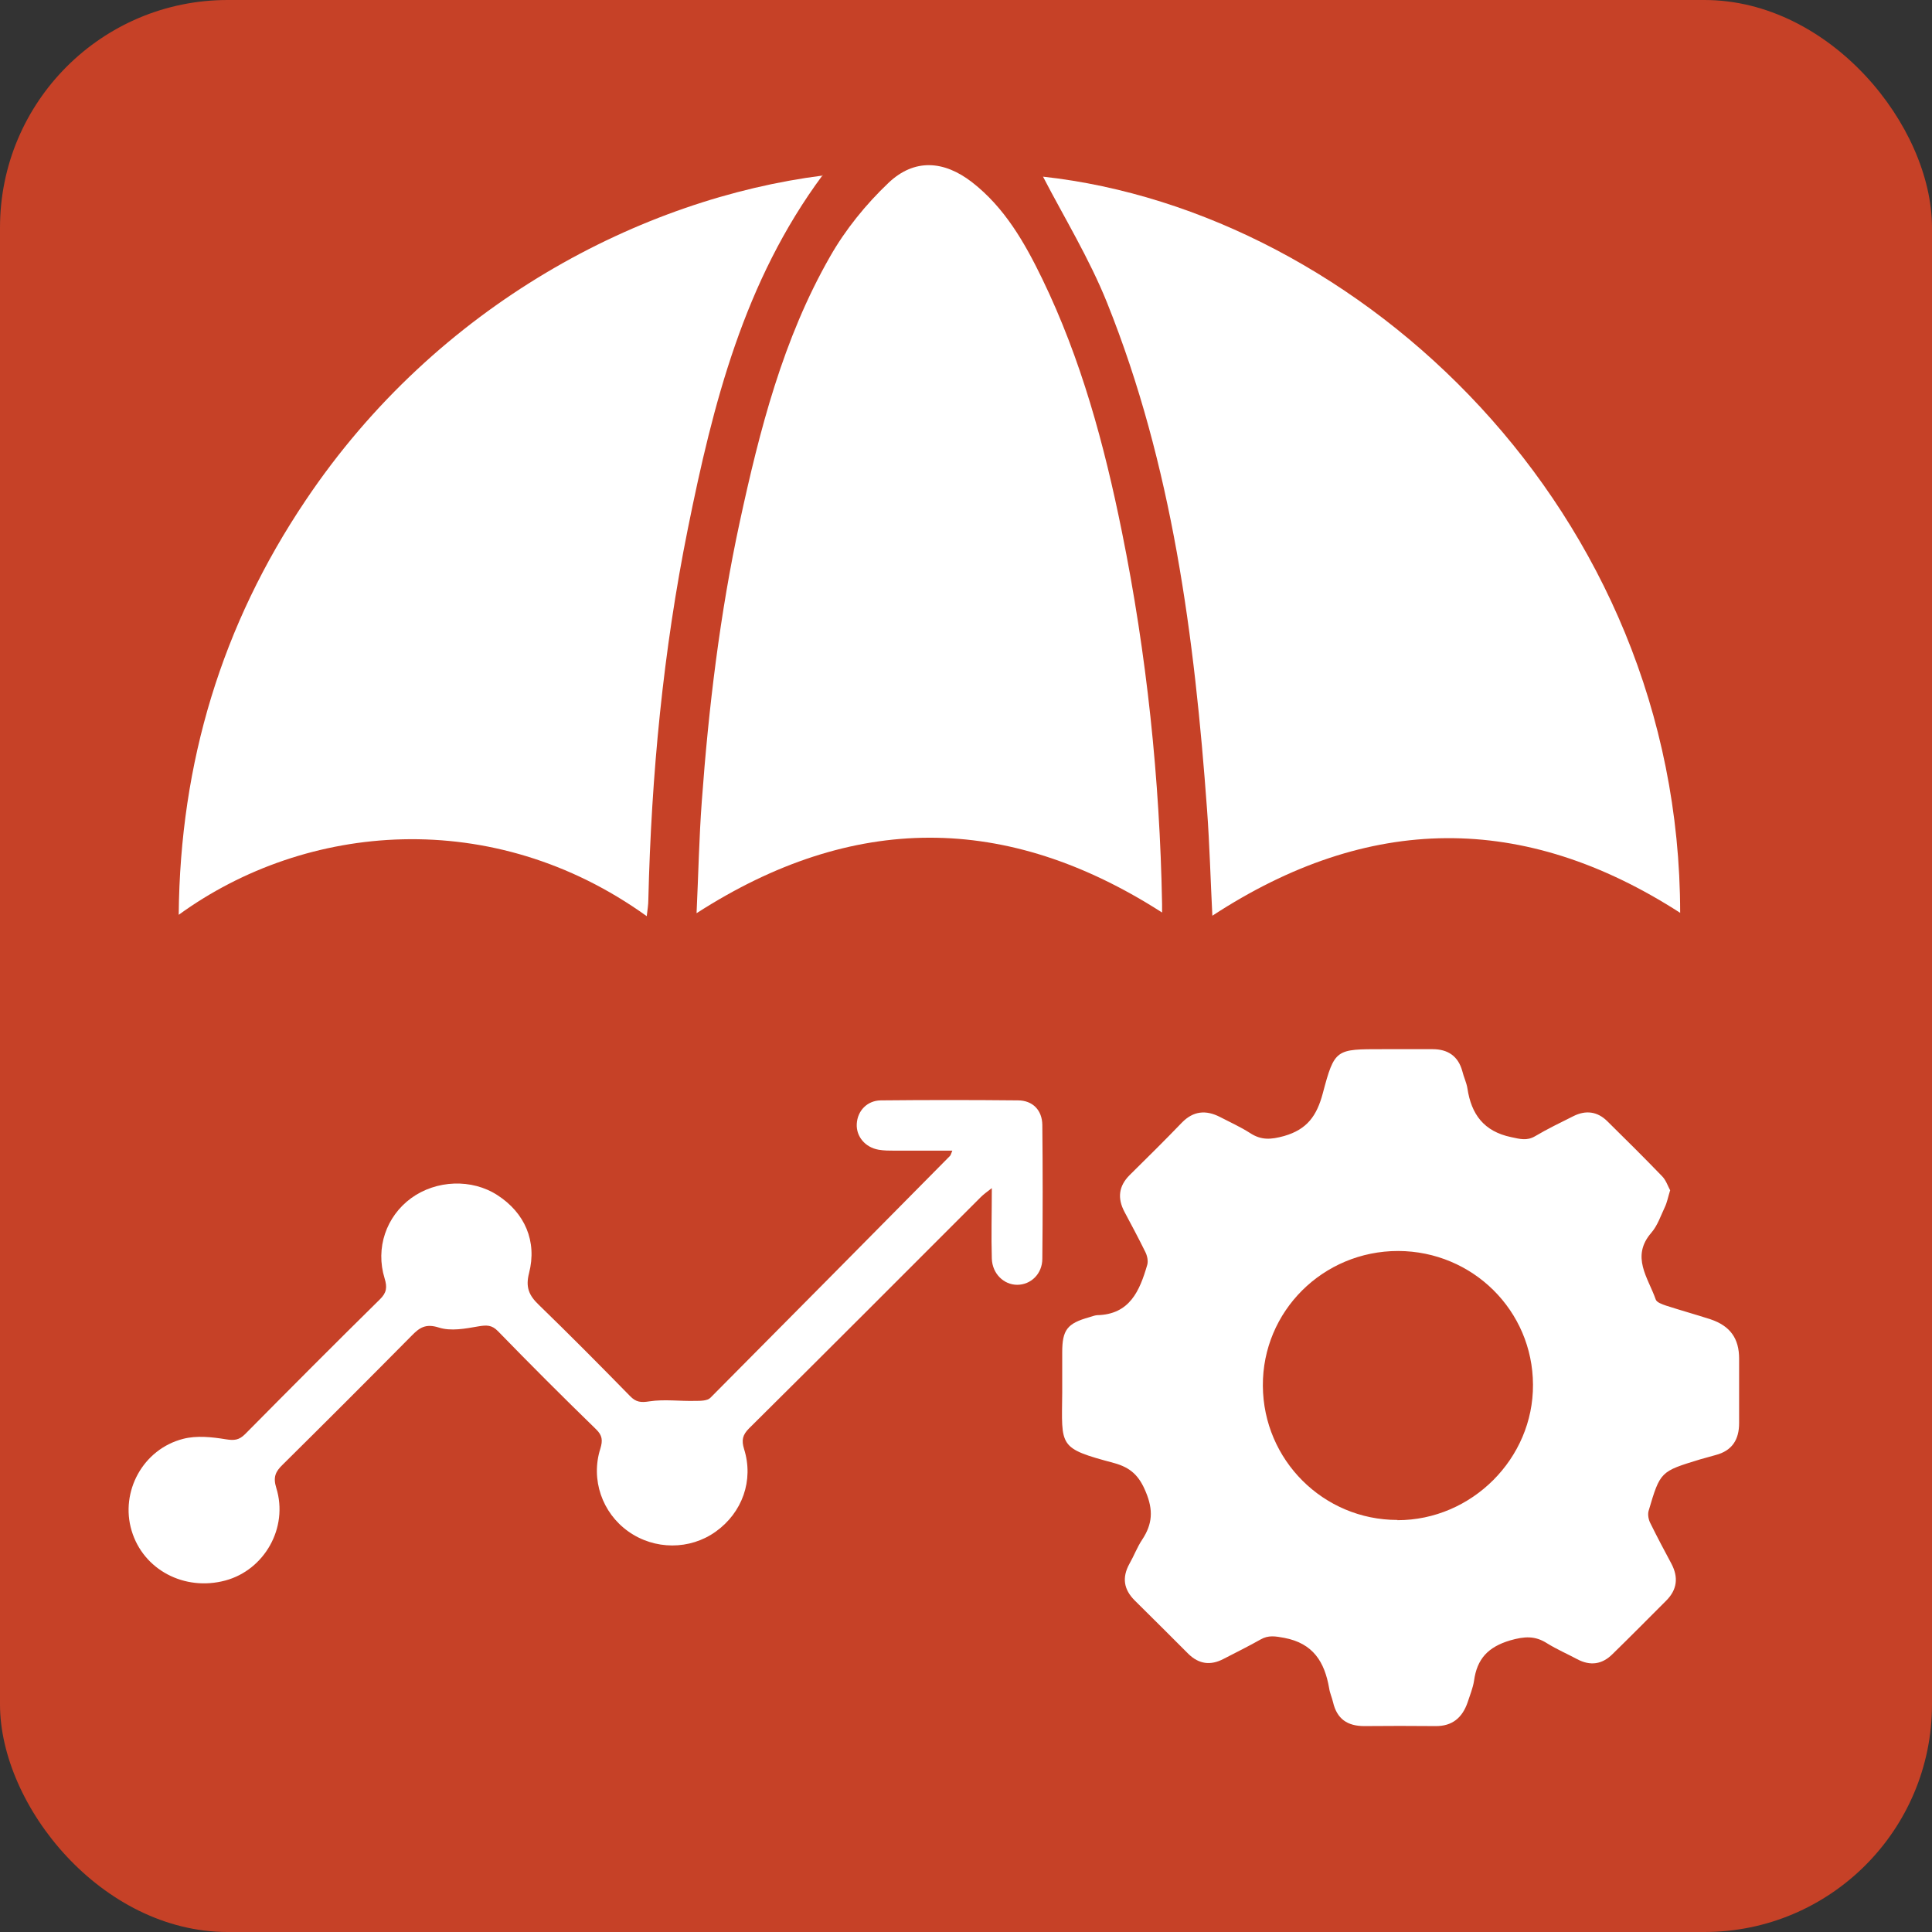 <?xml version="1.0" encoding="UTF-8"?>
<svg id="Layer_2" data-name="Layer 2" xmlns="http://www.w3.org/2000/svg" viewBox="0 0 84.54 84.54">
  <rect x="0" y="0" width="84.54" height="84.54" fill="#333333" stroke="none"/>
  <defs>
    <style>
      .cls-1 {
        fill: #fff;
      }

      .cls-1, .cls-2 {
        stroke-width: 0px;
      }

      .cls-2 {
        fill: #c64127;
      }
    </style>
  </defs>
  <g id="Layer_1-2" data-name="Layer 1">
    <rect class="cls-2" width="84.54" height="84.54" rx="9.96" ry="9.96"/>
    <g>
      <path class="cls-1" d="m73.08,52.09c-.09.29-.13.52-.23.73-.18.38-.32.81-.59,1.12-.91,1.05-.14,1.97.19,2.92.04.13.28.21.45.27.65.21,1.3.39,1.95.6.86.29,1.25.84,1.25,1.72,0,.94,0,1.88,0,2.82,0,.72-.3,1.21-1.03,1.4-.23.06-.45.13-.68.19-1.73.53-1.74.52-2.25,2.25-.05.17,0,.41.09.57.29.59.6,1.17.91,1.75.31.59.25,1.13-.23,1.61-.78.78-1.56,1.57-2.35,2.34-.45.45-.97.53-1.55.22-.43-.23-.89-.43-1.31-.69-.53-.34-.99-.31-1.62-.13-.97.29-1.45.81-1.58,1.77-.05.32-.18.63-.28.94-.23.67-.67,1.05-1.41,1.04-1.04-.01-2.07-.01-3.11,0-.74,0-1.2-.31-1.37-1.05-.05-.21-.14-.4-.17-.61-.2-1.15-.7-1.96-1.96-2.2-.39-.07-.69-.13-1.04.07-.53.3-1.08.57-1.62.85-.57.3-1.08.23-1.54-.22-.78-.78-1.56-1.56-2.35-2.34-.48-.48-.56-1-.23-1.6.2-.35.34-.73.56-1.06.45-.68.49-1.29.16-2.08-.29-.71-.66-1.07-1.39-1.27-2.46-.66-2.29-.7-2.27-3.08,0-.59,0-1.18,0-1.76,0-.99.22-1.27,1.18-1.54.11-.03.23-.08.34-.09,1.44-.03,1.87-1.07,2.2-2.2.05-.17,0-.41-.09-.58-.29-.59-.6-1.17-.91-1.75-.31-.59-.25-1.12.23-1.6.77-.76,1.54-1.52,2.29-2.3.5-.51,1.05-.56,1.67-.24.44.23.89.43,1.31.7.49.32.91.29,1.49.13,1.01-.29,1.43-.89,1.69-1.86.52-1.96.57-1.94,2.62-1.94.73,0,1.46,0,2.19,0,.66,0,1.12.3,1.3.97.06.25.18.49.22.74.17,1.14.72,1.89,1.92,2.14.38.08.68.17,1.04-.04.54-.32,1.12-.6,1.68-.88.54-.27,1.05-.21,1.49.23.8.79,1.61,1.59,2.39,2.4.17.17.25.43.36.63Zm-11.93,14.43c3.25,0,5.95-2.7,5.93-5.93-.01-3.24-2.64-5.84-5.9-5.85-3.29,0-5.94,2.64-5.92,5.9.02,3.25,2.65,5.87,5.89,5.87Z"/>
      <path class="cls-1" d="m73.53,39.95c-6.87-4.43-13.66-4.34-20.48.12-.08-1.57-.12-3.09-.23-4.61-.55-7.58-1.52-15.1-4.38-22.22-.78-1.94-1.89-3.75-2.8-5.51,13.87,1.53,27.87,14.62,27.88,32.21Z"/>
      <path class="cls-1" d="m36,7.66c-3.45,4.65-4.8,10.02-5.9,15.47-1.08,5.35-1.6,10.78-1.73,16.24,0,.23-.04.45-.07.72-6.73-4.84-14.91-4.11-20.48-.06.06-6.67,1.89-12.69,5.55-18.13,5.78-8.62,14.75-13.22,22.64-14.22Z"/>
      <path class="cls-1" d="m50.85,39.93c-6.81-4.37-13.54-4.37-20.37.03.08-1.69.11-3.3.23-4.91.3-4.1.79-8.18,1.66-12.21.87-4.02,1.89-8.01,3.95-11.61.67-1.18,1.57-2.29,2.56-3.23,1.13-1.07,2.42-.98,3.65-.03,1.43,1.11,2.31,2.65,3.08,4.24,1.7,3.51,2.71,7.24,3.48,11.05,1.09,5.38,1.66,10.82,1.76,16.3,0,.09,0,.19,0,.36Z"/>
      <path class="cls-1" d="m41.69,50.35c-.9,0-1.72,0-2.54,0-.23,0-.47,0-.7-.04-.59-.1-.99-.58-.96-1.13.03-.57.45-1.02,1.05-1.03,2-.02,4-.02,6,0,.65,0,1.06.43,1.07,1.07.02,1.95.02,3.91,0,5.86,0,.66-.5,1.14-1.1,1.14-.58,0-1.09-.48-1.11-1.15-.03-.99,0-1.97,0-3.08-.22.17-.36.27-.48.39-3.38,3.38-6.75,6.76-10.14,10.12-.29.29-.34.52-.22.91.43,1.37-.08,2.78-1.24,3.61-1.13.81-2.68.81-3.83-.01-1.14-.81-1.65-2.27-1.22-3.62.11-.36.09-.58-.19-.85-1.45-1.41-2.88-2.84-4.29-4.29-.27-.28-.5-.27-.86-.21-.57.1-1.2.22-1.73.05-.57-.18-.84,0-1.19.36-1.87,1.89-3.75,3.77-5.64,5.64-.31.3-.43.54-.28,1.02.54,1.74-.52,3.59-2.23,4.05-1.79.48-3.59-.47-4.1-2.18-.51-1.7.49-3.57,2.26-4.02.58-.15,1.25-.08,1.86.02.37.06.58.04.85-.23,1.95-1.97,3.91-3.94,5.89-5.89.3-.29.33-.53.21-.92-.41-1.33.07-2.71,1.16-3.51,1.1-.8,2.66-.86,3.78-.13,1.19.77,1.74,2.01,1.38,3.41-.16.62,0,.98.43,1.39,1.35,1.31,2.68,2.65,3.99,3.99.26.27.48.29.85.23.66-.1,1.34,0,2.01-.02.22,0,.53,0,.66-.14,3.5-3.52,6.99-7.05,10.48-10.58.03-.03.04-.08.11-.25Z"/>
    </g>
  </g>
</svg>